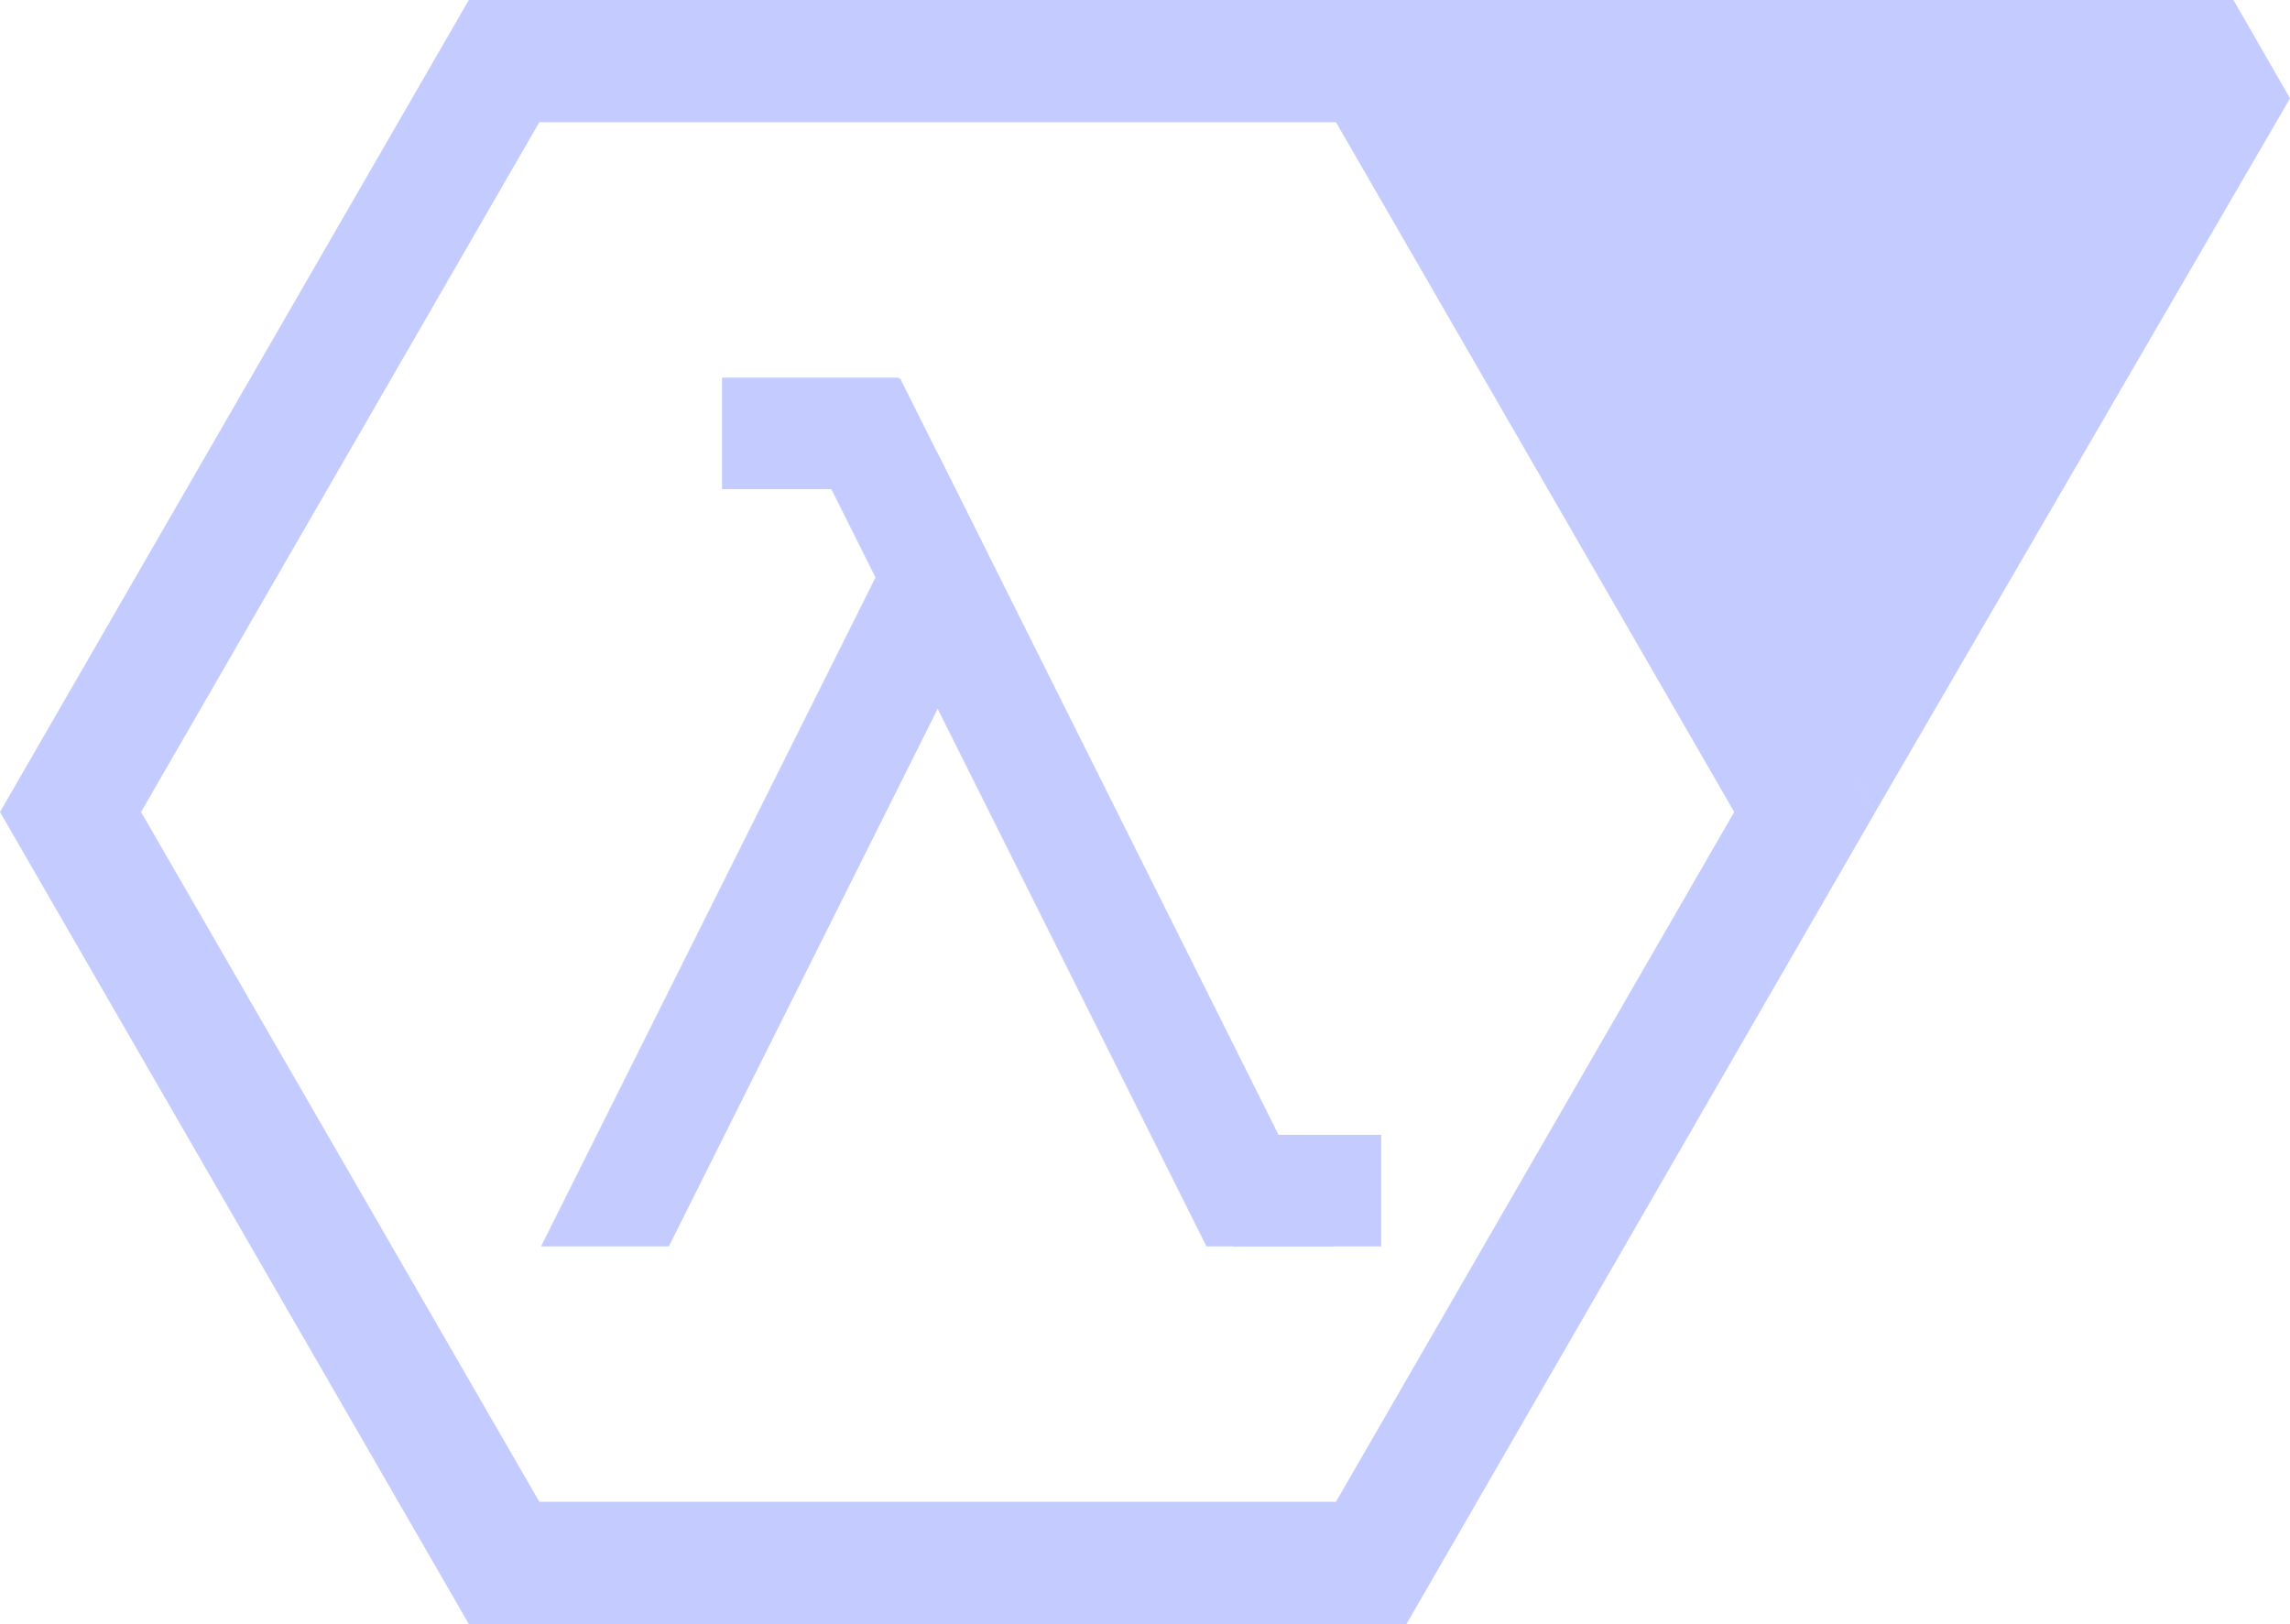 <?xml version="1.0" encoding="UTF-8" standalone="no" ?>
<!DOCTYPE svg PUBLIC "-//W3C//DTD SVG 1.1//EN" "http://www.w3.org/Graphics/SVG/1.1/DTD/svg11.dtd">
<svg xmlns="http://www.w3.org/2000/svg" xmlns:xlink="http://www.w3.org/1999/xlink" version="1.1" width="325.94" height="231.16" viewBox="186.54 204.42 325.94 231.16" xml:space="preserve">
<desc>Created with Fabric.js 4.6.0</desc>
<defs>
</defs>
<g transform="matrix(1 0 0 1 349.51 320)" id="cIjGfLhL-GIagq3Q2Jf0_"  >
<g style="" vector-effect="non-scaling-stroke"   >
		<g transform="matrix(1 0 0 1 -26.17 0)" id="pXNa7pW8HfhgwNdiXJFii"  >
<g style="" vector-effect="non-scaling-stroke"   >
		<g transform="matrix(1.94 0 0 1.46 49.24 53.89)" id="yx7kzMZg2HZA33pBcTa7j"  >
<path style="stroke: rgb(216,0,0); stroke-width: 0; stroke-dasharray: none; stroke-linecap: butt; stroke-dashoffset: 0; stroke-linejoin: miter; stroke-miterlimit: 4; fill: rgb(195,203,255); fill-rule: nonzero; opacity: 1;" vector-effect="non-scaling-stroke"  transform=" translate(0, 0)" d="M -5.438 -5.438 L 5.438 -5.438 L 5.438 5.438 L -5.438 5.438 z" stroke-linecap="round" />
</g>
		<g transform="matrix(1 0 0 1 -3.34 0)" id="3qsenUX-6DXTb1Vwvs05d"  >
<g style="" vector-effect="non-scaling-stroke"   >
		<g transform="matrix(1 0 0 1 0 5.38)" id="P-nyy6b9BEoIbPnc15enr"  >
<path style="stroke: none; stroke-width: 0; stroke-dasharray: none; stroke-linecap: butt; stroke-dashoffset: 0; stroke-linejoin: miter; stroke-miterlimit: 4; fill: rgb(195,203,255); fill-rule: nonzero; opacity: 1;" vector-effect="non-scaling-stroke"  transform=" translate(-56.45, -56.45)" d="M 112.897 112.897 L 0 112.897 L 56.449 0 z M 56.449 36.374 L 18.187 112.897 L 94.71 112.897 z" stroke-linecap="round" />
</g>
		<g transform="matrix(1.13 2.26 -1.3 0.65 -6.29 -45.95)" id="OHJNzpdhSbOrP1grWwcGN"  >
<path style="stroke: rgb(216,0,0); stroke-width: 0; stroke-dasharray: none; stroke-linecap: butt; stroke-dashoffset: 0; stroke-linejoin: miter; stroke-miterlimit: 4; fill: rgb(195,203,255); fill-rule: nonzero; opacity: 1;" vector-effect="non-scaling-stroke"  transform=" translate(0, 0)" d="M -5.438 -5.438 L 5.438 -5.438 L 5.438 5.438 L -5.438 5.438 z" stroke-linecap="round" />
</g>
		<g transform="matrix(2.31 0 0 1.46 -18.13 -53.89)" id="6KtGkmFilwZsYUJDNX0Gp"  >
<path style="stroke: rgb(216,0,0); stroke-width: 0; stroke-dasharray: none; stroke-linecap: butt; stroke-dashoffset: 0; stroke-linejoin: miter; stroke-miterlimit: 4; fill: rgb(195,203,255); fill-rule: nonzero; opacity: 1;" vector-effect="non-scaling-stroke"  transform=" translate(0, 0)" d="M -5.438 -5.438 L 5.438 -5.438 L 5.438 5.438 L -5.438 5.438 z" stroke-linecap="round" />
</g>
</g>
</g>
</g>
</g>
		<g transform="matrix(1 0 0 1 -29.51 0)" id="STLfv6o0GwHTerzgudw-c"  >
<path style="stroke: rgb(216,0,0); stroke-width: 0; stroke-dasharray: none; stroke-linecap: butt; stroke-dashoffset: 0; stroke-linejoin: miter; stroke-miterlimit: 4; fill: rgb(195,203,255); fill-rule: nonzero; opacity: 1;" vector-effect="non-scaling-stroke"  transform=" translate(-133.46, -115.58)" d="M 200.187 0 L 266.916 115.578 L 200.187 231.156 L 66.729 231.156 L -1.4210854715202004e-14 115.578 L 66.729 0 z M 76.768 17.388 L 20.077 115.578 L 76.768 213.768 L 190.148 213.768 L 246.838 115.578 L 190.148 17.388 z" stroke-linecap="round" />
</g>
		<g transform="matrix(1 0 0 1 99.25 -57.79)" id="Cm-qlMDUKter54r3YIA_h"  >
<path style="stroke: rgb(216,0,0); stroke-width: 0; stroke-dasharray: none; stroke-linecap: butt; stroke-dashoffset: 0; stroke-linejoin: miter; stroke-miterlimit: 4; fill: rgb(195,203,255); fill-rule: nonzero; opacity: 1;" vector-effect="non-scaling-stroke"  transform=" translate(-63.72, -57.79)" d="M 0 0 L 119.393 0 L 127.442 14.002 L 68.411 115.578 z" stroke-linecap="round" />
</g>
</g>
</g>
</svg>